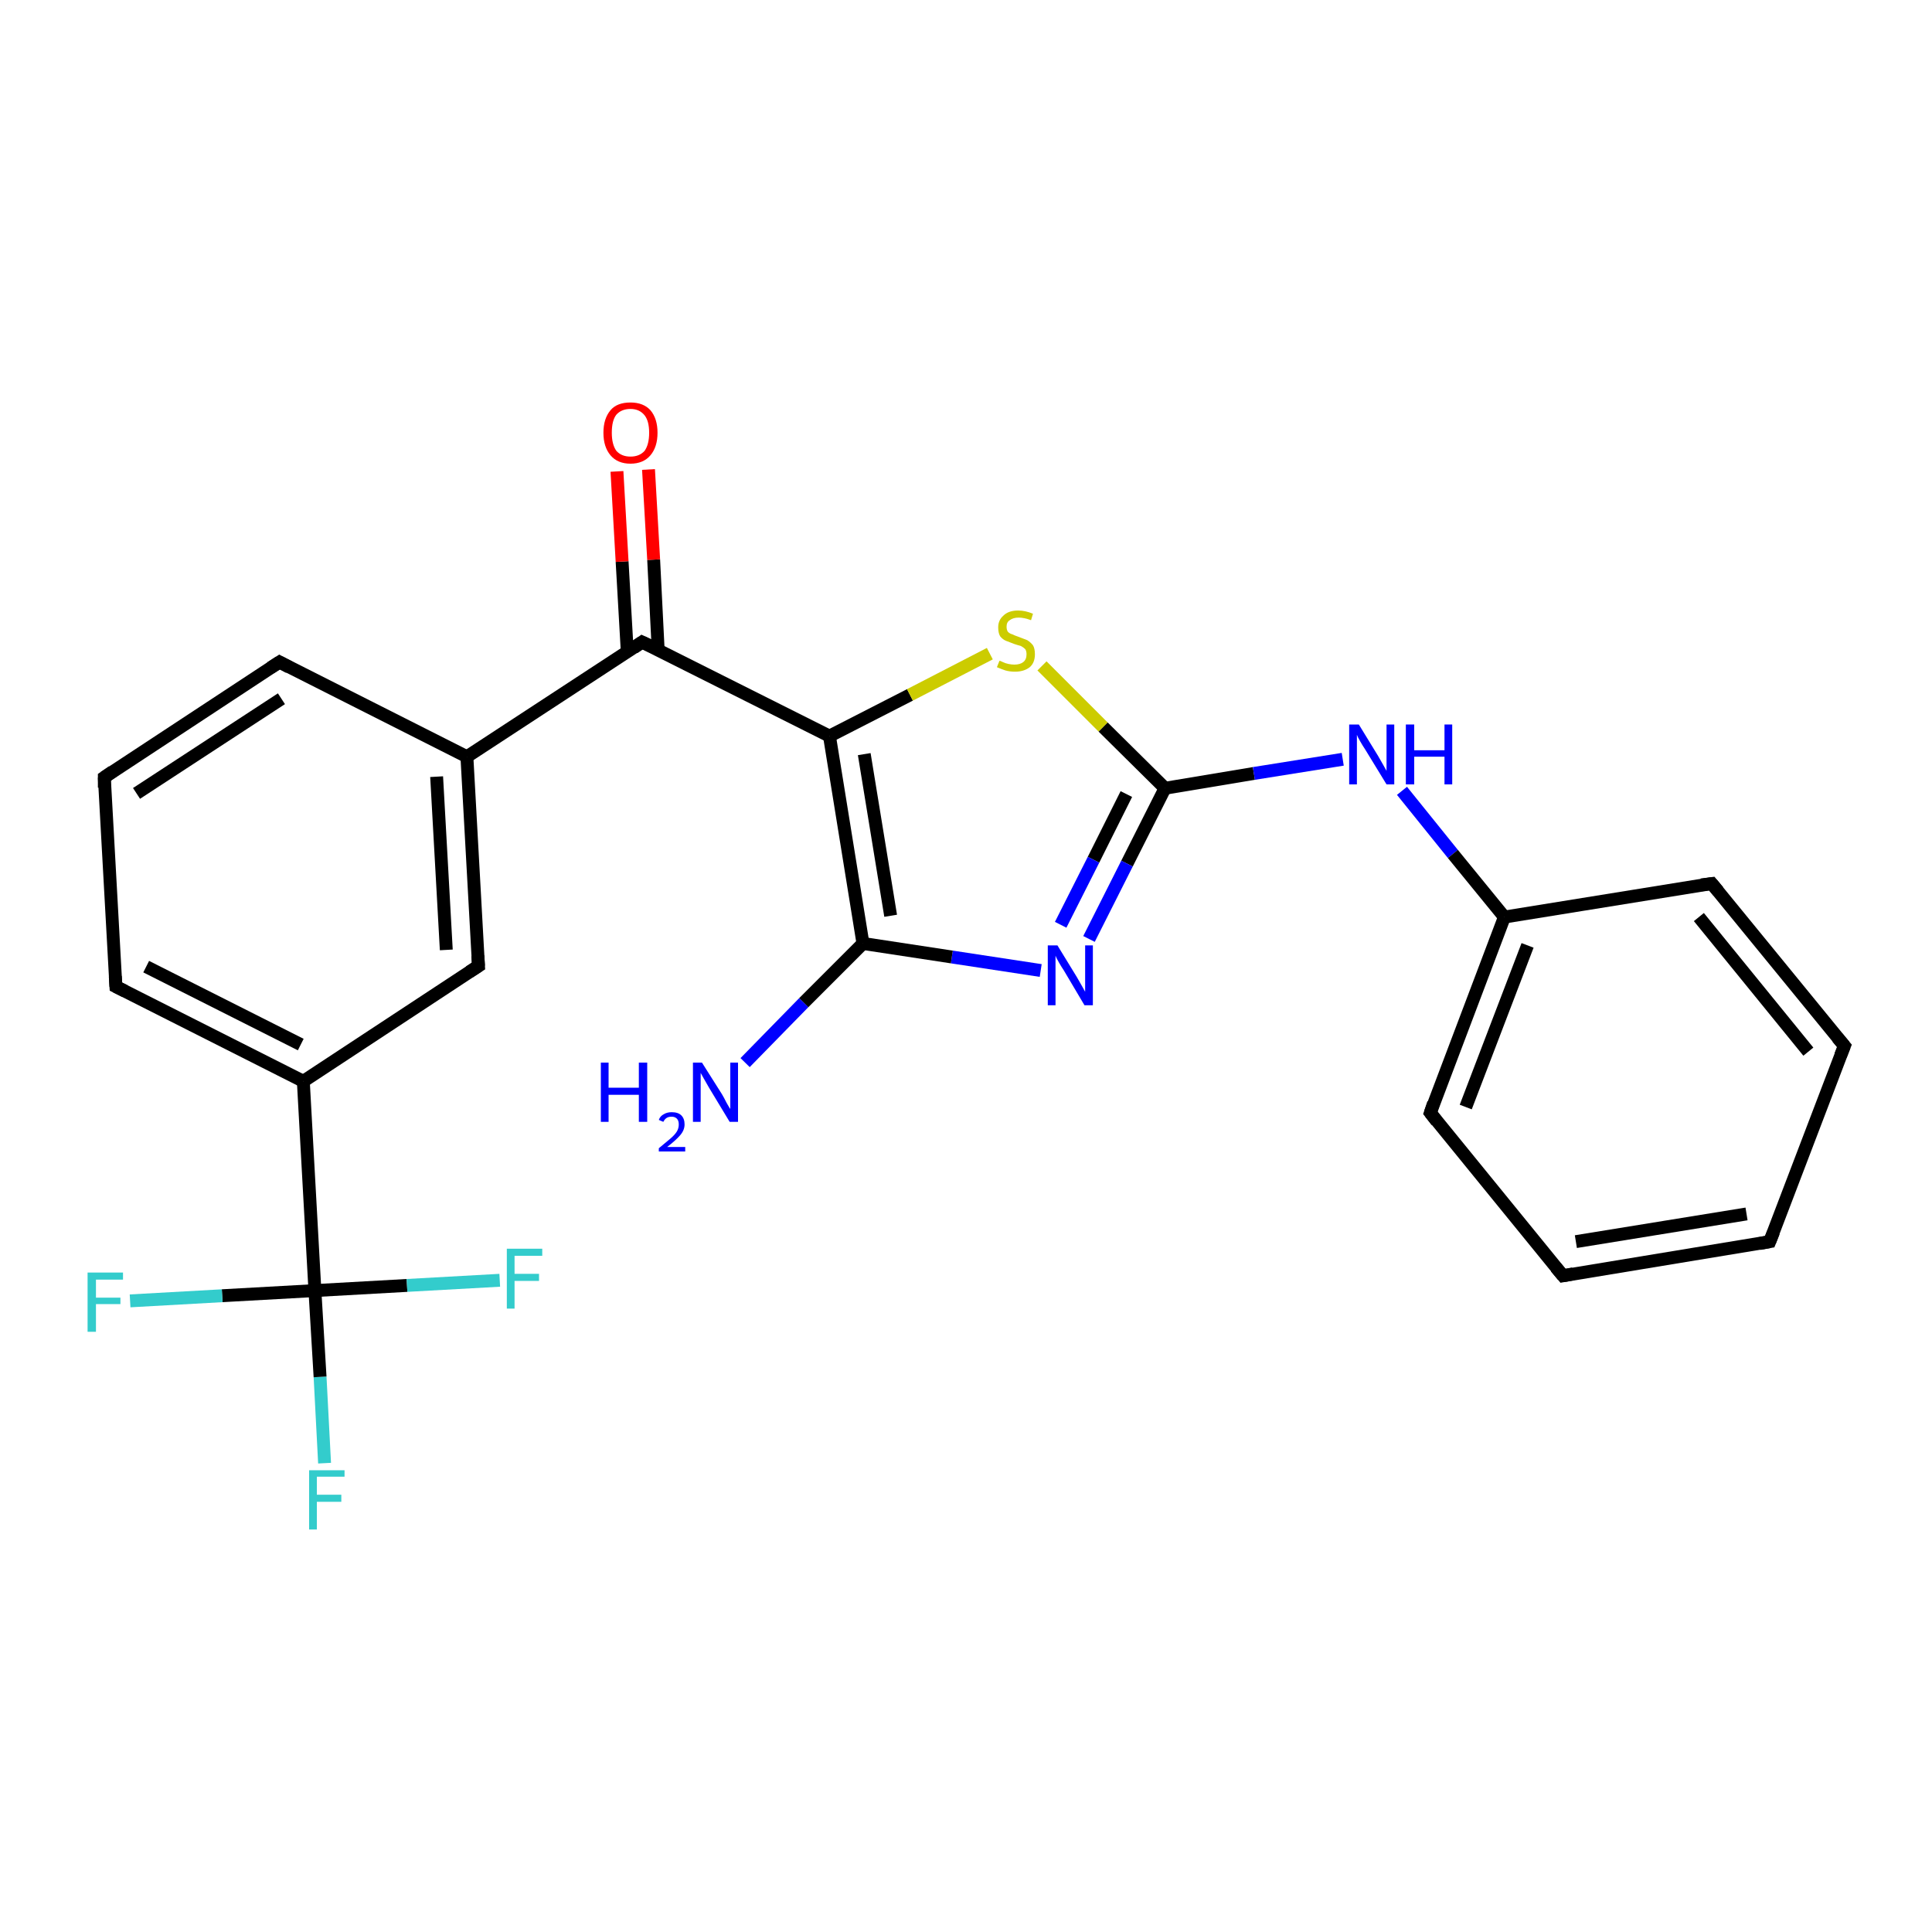<?xml version='1.0' encoding='iso-8859-1'?>
<svg version='1.1' baseProfile='full'
              xmlns='http://www.w3.org/2000/svg'
                      xmlns:rdkit='http://www.rdkit.org/xml'
                      xmlns:xlink='http://www.w3.org/1999/xlink'
                  xml:space='preserve'
width='300px' height='300px' viewBox='0 0 300 300'>
<!-- END OF HEADER -->
<rect style='opacity:1.0;fill:#FFFFFF;stroke:none' width='300.0' height='300.0' x='0.0' y='0.0'> </rect>
<path class='bond-0 atom-0 atom-1' d='M 50.4,227.2 L 49.7,213.8' style='fill:none;fill-rule:evenodd;stroke:#33CCCC;stroke-width:2.0px;stroke-linecap:butt;stroke-linejoin:miter;stroke-opacity:1' />
<path class='bond-0 atom-0 atom-1' d='M 49.7,213.8 L 48.9,200.4' style='fill:none;fill-rule:evenodd;stroke:#000000;stroke-width:2.0px;stroke-linecap:butt;stroke-linejoin:miter;stroke-opacity:1' />
<path class='bond-1 atom-1 atom-2' d='M 48.9,200.4 L 34.5,201.2' style='fill:none;fill-rule:evenodd;stroke:#000000;stroke-width:2.0px;stroke-linecap:butt;stroke-linejoin:miter;stroke-opacity:1' />
<path class='bond-1 atom-1 atom-2' d='M 34.5,201.2 L 20.2,202.0' style='fill:none;fill-rule:evenodd;stroke:#33CCCC;stroke-width:2.0px;stroke-linecap:butt;stroke-linejoin:miter;stroke-opacity:1' />
<path class='bond-2 atom-1 atom-3' d='M 48.9,200.4 L 63.2,199.6' style='fill:none;fill-rule:evenodd;stroke:#000000;stroke-width:2.0px;stroke-linecap:butt;stroke-linejoin:miter;stroke-opacity:1' />
<path class='bond-2 atom-1 atom-3' d='M 63.2,199.6 L 77.6,198.8' style='fill:none;fill-rule:evenodd;stroke:#33CCCC;stroke-width:2.0px;stroke-linecap:butt;stroke-linejoin:miter;stroke-opacity:1' />
<path class='bond-3 atom-1 atom-4' d='M 48.9,200.4 L 47.1,167.9' style='fill:none;fill-rule:evenodd;stroke:#000000;stroke-width:2.0px;stroke-linecap:butt;stroke-linejoin:miter;stroke-opacity:1' />
<path class='bond-4 atom-4 atom-5' d='M 47.1,167.9 L 18.0,153.2' style='fill:none;fill-rule:evenodd;stroke:#000000;stroke-width:2.0px;stroke-linecap:butt;stroke-linejoin:miter;stroke-opacity:1' />
<path class='bond-4 atom-4 atom-5' d='M 46.7,162.2 L 22.7,150.1' style='fill:none;fill-rule:evenodd;stroke:#000000;stroke-width:2.0px;stroke-linecap:butt;stroke-linejoin:miter;stroke-opacity:1' />
<path class='bond-5 atom-5 atom-6' d='M 18.0,153.2 L 16.2,120.7' style='fill:none;fill-rule:evenodd;stroke:#000000;stroke-width:2.0px;stroke-linecap:butt;stroke-linejoin:miter;stroke-opacity:1' />
<path class='bond-6 atom-6 atom-7' d='M 16.2,120.7 L 43.4,102.8' style='fill:none;fill-rule:evenodd;stroke:#000000;stroke-width:2.0px;stroke-linecap:butt;stroke-linejoin:miter;stroke-opacity:1' />
<path class='bond-6 atom-6 atom-7' d='M 21.2,123.2 L 43.7,108.5' style='fill:none;fill-rule:evenodd;stroke:#000000;stroke-width:2.0px;stroke-linecap:butt;stroke-linejoin:miter;stroke-opacity:1' />
<path class='bond-7 atom-7 atom-8' d='M 43.4,102.8 L 72.5,117.5' style='fill:none;fill-rule:evenodd;stroke:#000000;stroke-width:2.0px;stroke-linecap:butt;stroke-linejoin:miter;stroke-opacity:1' />
<path class='bond-8 atom-8 atom-9' d='M 72.5,117.5 L 74.3,150.0' style='fill:none;fill-rule:evenodd;stroke:#000000;stroke-width:2.0px;stroke-linecap:butt;stroke-linejoin:miter;stroke-opacity:1' />
<path class='bond-8 atom-8 atom-9' d='M 67.8,120.6 L 69.3,147.5' style='fill:none;fill-rule:evenodd;stroke:#000000;stroke-width:2.0px;stroke-linecap:butt;stroke-linejoin:miter;stroke-opacity:1' />
<path class='bond-9 atom-8 atom-10' d='M 72.5,117.5 L 99.7,99.7' style='fill:none;fill-rule:evenodd;stroke:#000000;stroke-width:2.0px;stroke-linecap:butt;stroke-linejoin:miter;stroke-opacity:1' />
<path class='bond-10 atom-10 atom-11' d='M 102.2,100.9 L 101.5,86.9' style='fill:none;fill-rule:evenodd;stroke:#000000;stroke-width:2.0px;stroke-linecap:butt;stroke-linejoin:miter;stroke-opacity:1' />
<path class='bond-10 atom-10 atom-11' d='M 101.5,86.9 L 100.7,72.9' style='fill:none;fill-rule:evenodd;stroke:#FF0000;stroke-width:2.0px;stroke-linecap:butt;stroke-linejoin:miter;stroke-opacity:1' />
<path class='bond-10 atom-10 atom-11' d='M 97.4,101.2 L 96.6,87.2' style='fill:none;fill-rule:evenodd;stroke:#000000;stroke-width:2.0px;stroke-linecap:butt;stroke-linejoin:miter;stroke-opacity:1' />
<path class='bond-10 atom-10 atom-11' d='M 96.6,87.2 L 95.8,73.2' style='fill:none;fill-rule:evenodd;stroke:#FF0000;stroke-width:2.0px;stroke-linecap:butt;stroke-linejoin:miter;stroke-opacity:1' />
<path class='bond-11 atom-10 atom-12' d='M 99.7,99.7 L 128.8,114.3' style='fill:none;fill-rule:evenodd;stroke:#000000;stroke-width:2.0px;stroke-linecap:butt;stroke-linejoin:miter;stroke-opacity:1' />
<path class='bond-12 atom-12 atom-13' d='M 128.8,114.3 L 141.3,107.9' style='fill:none;fill-rule:evenodd;stroke:#000000;stroke-width:2.0px;stroke-linecap:butt;stroke-linejoin:miter;stroke-opacity:1' />
<path class='bond-12 atom-12 atom-13' d='M 141.3,107.9 L 153.7,101.5' style='fill:none;fill-rule:evenodd;stroke:#CCCC00;stroke-width:2.0px;stroke-linecap:butt;stroke-linejoin:miter;stroke-opacity:1' />
<path class='bond-13 atom-13 atom-14' d='M 161.8,103.4 L 171.3,112.9' style='fill:none;fill-rule:evenodd;stroke:#CCCC00;stroke-width:2.0px;stroke-linecap:butt;stroke-linejoin:miter;stroke-opacity:1' />
<path class='bond-13 atom-13 atom-14' d='M 171.3,112.9 L 180.9,122.4' style='fill:none;fill-rule:evenodd;stroke:#000000;stroke-width:2.0px;stroke-linecap:butt;stroke-linejoin:miter;stroke-opacity:1' />
<path class='bond-14 atom-14 atom-15' d='M 180.9,122.4 L 175.0,134.1' style='fill:none;fill-rule:evenodd;stroke:#000000;stroke-width:2.0px;stroke-linecap:butt;stroke-linejoin:miter;stroke-opacity:1' />
<path class='bond-14 atom-14 atom-15' d='M 175.0,134.1 L 169.1,145.8' style='fill:none;fill-rule:evenodd;stroke:#0000FF;stroke-width:2.0px;stroke-linecap:butt;stroke-linejoin:miter;stroke-opacity:1' />
<path class='bond-14 atom-14 atom-15' d='M 174.9,123.3 L 169.8,133.5' style='fill:none;fill-rule:evenodd;stroke:#000000;stroke-width:2.0px;stroke-linecap:butt;stroke-linejoin:miter;stroke-opacity:1' />
<path class='bond-14 atom-14 atom-15' d='M 169.8,133.5 L 164.7,143.6' style='fill:none;fill-rule:evenodd;stroke:#0000FF;stroke-width:2.0px;stroke-linecap:butt;stroke-linejoin:miter;stroke-opacity:1' />
<path class='bond-15 atom-15 atom-16' d='M 161.6,150.7 L 147.8,148.6' style='fill:none;fill-rule:evenodd;stroke:#0000FF;stroke-width:2.0px;stroke-linecap:butt;stroke-linejoin:miter;stroke-opacity:1' />
<path class='bond-15 atom-15 atom-16' d='M 147.8,148.6 L 134.0,146.5' style='fill:none;fill-rule:evenodd;stroke:#000000;stroke-width:2.0px;stroke-linecap:butt;stroke-linejoin:miter;stroke-opacity:1' />
<path class='bond-16 atom-16 atom-17' d='M 134.0,146.5 L 124.8,155.7' style='fill:none;fill-rule:evenodd;stroke:#000000;stroke-width:2.0px;stroke-linecap:butt;stroke-linejoin:miter;stroke-opacity:1' />
<path class='bond-16 atom-16 atom-17' d='M 124.8,155.7 L 115.7,165.0' style='fill:none;fill-rule:evenodd;stroke:#0000FF;stroke-width:2.0px;stroke-linecap:butt;stroke-linejoin:miter;stroke-opacity:1' />
<path class='bond-17 atom-14 atom-18' d='M 180.9,122.4 L 194.7,120.1' style='fill:none;fill-rule:evenodd;stroke:#000000;stroke-width:2.0px;stroke-linecap:butt;stroke-linejoin:miter;stroke-opacity:1' />
<path class='bond-17 atom-14 atom-18' d='M 194.7,120.1 L 208.5,117.9' style='fill:none;fill-rule:evenodd;stroke:#0000FF;stroke-width:2.0px;stroke-linecap:butt;stroke-linejoin:miter;stroke-opacity:1' />
<path class='bond-18 atom-18 atom-19' d='M 217.7,122.8 L 225.6,132.6' style='fill:none;fill-rule:evenodd;stroke:#0000FF;stroke-width:2.0px;stroke-linecap:butt;stroke-linejoin:miter;stroke-opacity:1' />
<path class='bond-18 atom-18 atom-19' d='M 225.6,132.6 L 233.6,142.4' style='fill:none;fill-rule:evenodd;stroke:#000000;stroke-width:2.0px;stroke-linecap:butt;stroke-linejoin:miter;stroke-opacity:1' />
<path class='bond-19 atom-19 atom-20' d='M 233.6,142.4 L 222.1,172.8' style='fill:none;fill-rule:evenodd;stroke:#000000;stroke-width:2.0px;stroke-linecap:butt;stroke-linejoin:miter;stroke-opacity:1' />
<path class='bond-19 atom-19 atom-20' d='M 237.2,146.8 L 227.6,171.9' style='fill:none;fill-rule:evenodd;stroke:#000000;stroke-width:2.0px;stroke-linecap:butt;stroke-linejoin:miter;stroke-opacity:1' />
<path class='bond-20 atom-20 atom-21' d='M 222.1,172.8 L 242.7,198.1' style='fill:none;fill-rule:evenodd;stroke:#000000;stroke-width:2.0px;stroke-linecap:butt;stroke-linejoin:miter;stroke-opacity:1' />
<path class='bond-21 atom-21 atom-22' d='M 242.7,198.1 L 274.8,192.8' style='fill:none;fill-rule:evenodd;stroke:#000000;stroke-width:2.0px;stroke-linecap:butt;stroke-linejoin:miter;stroke-opacity:1' />
<path class='bond-21 atom-21 atom-22' d='M 244.7,192.8 L 271.2,188.5' style='fill:none;fill-rule:evenodd;stroke:#000000;stroke-width:2.0px;stroke-linecap:butt;stroke-linejoin:miter;stroke-opacity:1' />
<path class='bond-22 atom-22 atom-23' d='M 274.8,192.8 L 286.4,162.4' style='fill:none;fill-rule:evenodd;stroke:#000000;stroke-width:2.0px;stroke-linecap:butt;stroke-linejoin:miter;stroke-opacity:1' />
<path class='bond-23 atom-23 atom-24' d='M 286.4,162.4 L 265.8,137.2' style='fill:none;fill-rule:evenodd;stroke:#000000;stroke-width:2.0px;stroke-linecap:butt;stroke-linejoin:miter;stroke-opacity:1' />
<path class='bond-23 atom-23 atom-24' d='M 280.8,163.3 L 263.8,142.4' style='fill:none;fill-rule:evenodd;stroke:#000000;stroke-width:2.0px;stroke-linecap:butt;stroke-linejoin:miter;stroke-opacity:1' />
<path class='bond-24 atom-9 atom-4' d='M 74.3,150.0 L 47.1,167.9' style='fill:none;fill-rule:evenodd;stroke:#000000;stroke-width:2.0px;stroke-linecap:butt;stroke-linejoin:miter;stroke-opacity:1' />
<path class='bond-25 atom-16 atom-12' d='M 134.0,146.5 L 128.8,114.3' style='fill:none;fill-rule:evenodd;stroke:#000000;stroke-width:2.0px;stroke-linecap:butt;stroke-linejoin:miter;stroke-opacity:1' />
<path class='bond-25 atom-16 atom-12' d='M 138.3,142.2 L 134.2,117.1' style='fill:none;fill-rule:evenodd;stroke:#000000;stroke-width:2.0px;stroke-linecap:butt;stroke-linejoin:miter;stroke-opacity:1' />
<path class='bond-26 atom-24 atom-19' d='M 265.8,137.2 L 233.6,142.4' style='fill:none;fill-rule:evenodd;stroke:#000000;stroke-width:2.0px;stroke-linecap:butt;stroke-linejoin:miter;stroke-opacity:1' />
<path d='M 19.4,153.9 L 18.0,153.2 L 17.9,151.6' style='fill:none;stroke:#000000;stroke-width:2.0px;stroke-linecap:butt;stroke-linejoin:miter;stroke-opacity:1;' />
<path d='M 16.2,122.3 L 16.2,120.7 L 17.5,119.8' style='fill:none;stroke:#000000;stroke-width:2.0px;stroke-linecap:butt;stroke-linejoin:miter;stroke-opacity:1;' />
<path d='M 42.0,103.7 L 43.4,102.8 L 44.9,103.6' style='fill:none;stroke:#000000;stroke-width:2.0px;stroke-linecap:butt;stroke-linejoin:miter;stroke-opacity:1;' />
<path d='M 74.2,148.4 L 74.3,150.0 L 72.9,150.9' style='fill:none;stroke:#000000;stroke-width:2.0px;stroke-linecap:butt;stroke-linejoin:miter;stroke-opacity:1;' />
<path d='M 98.4,100.6 L 99.7,99.7 L 101.2,100.4' style='fill:none;stroke:#000000;stroke-width:2.0px;stroke-linecap:butt;stroke-linejoin:miter;stroke-opacity:1;' />
<path d='M 222.6,171.3 L 222.1,172.8 L 223.1,174.1' style='fill:none;stroke:#000000;stroke-width:2.0px;stroke-linecap:butt;stroke-linejoin:miter;stroke-opacity:1;' />
<path d='M 241.6,196.8 L 242.7,198.1 L 244.3,197.8' style='fill:none;stroke:#000000;stroke-width:2.0px;stroke-linecap:butt;stroke-linejoin:miter;stroke-opacity:1;' />
<path d='M 273.2,193.1 L 274.8,192.8 L 275.4,191.3' style='fill:none;stroke:#000000;stroke-width:2.0px;stroke-linecap:butt;stroke-linejoin:miter;stroke-opacity:1;' />
<path d='M 285.8,163.9 L 286.4,162.4 L 285.3,161.1' style='fill:none;stroke:#000000;stroke-width:2.0px;stroke-linecap:butt;stroke-linejoin:miter;stroke-opacity:1;' />
<path d='M 266.8,138.4 L 265.8,137.2 L 264.2,137.4' style='fill:none;stroke:#000000;stroke-width:2.0px;stroke-linecap:butt;stroke-linejoin:miter;stroke-opacity:1;' />
<path class='atom-0' d='M 48.0 228.3
L 53.5 228.3
L 53.5 229.3
L 49.2 229.3
L 49.2 232.1
L 53.0 232.1
L 53.0 233.2
L 49.2 233.2
L 49.2 237.5
L 48.0 237.5
L 48.0 228.3
' fill='#33CCCC'/>
<path class='atom-2' d='M 13.6 197.6
L 19.1 197.6
L 19.1 198.7
L 14.9 198.7
L 14.9 201.5
L 18.7 201.5
L 18.7 202.5
L 14.9 202.5
L 14.9 206.8
L 13.6 206.8
L 13.6 197.6
' fill='#33CCCC'/>
<path class='atom-3' d='M 78.7 193.9
L 84.2 193.9
L 84.2 195.0
L 79.9 195.0
L 79.9 197.8
L 83.7 197.8
L 83.7 198.9
L 79.9 198.9
L 79.9 203.2
L 78.7 203.2
L 78.7 193.9
' fill='#33CCCC'/>
<path class='atom-11' d='M 93.7 67.2
Q 93.7 65.0, 94.8 63.7
Q 95.8 62.5, 97.9 62.5
Q 99.9 62.5, 101.0 63.7
Q 102.1 65.0, 102.1 67.2
Q 102.1 69.4, 101.0 70.7
Q 99.9 72.0, 97.9 72.0
Q 95.9 72.0, 94.8 70.7
Q 93.7 69.4, 93.7 67.2
M 97.9 70.9
Q 99.3 70.9, 100.1 70.0
Q 100.8 69.0, 100.8 67.2
Q 100.8 65.4, 100.1 64.5
Q 99.3 63.5, 97.9 63.5
Q 96.5 63.5, 95.7 64.4
Q 95.0 65.3, 95.0 67.2
Q 95.0 69.0, 95.7 70.0
Q 96.5 70.9, 97.9 70.9
' fill='#FF0000'/>
<path class='atom-13' d='M 155.2 102.6
Q 155.3 102.6, 155.7 102.8
Q 156.1 103.0, 156.6 103.1
Q 157.1 103.2, 157.5 103.2
Q 158.4 103.2, 158.9 102.8
Q 159.4 102.4, 159.4 101.6
Q 159.4 101.1, 159.2 100.8
Q 158.9 100.5, 158.5 100.3
Q 158.1 100.2, 157.5 100.0
Q 156.7 99.7, 156.2 99.5
Q 155.7 99.3, 155.3 98.8
Q 155.0 98.3, 155.0 97.4
Q 155.0 96.3, 155.8 95.6
Q 156.6 94.8, 158.1 94.8
Q 159.2 94.8, 160.4 95.3
L 160.1 96.3
Q 159.0 95.9, 158.2 95.9
Q 157.3 95.9, 156.8 96.3
Q 156.3 96.6, 156.3 97.3
Q 156.3 97.8, 156.5 98.1
Q 156.8 98.4, 157.2 98.5
Q 157.6 98.7, 158.2 98.9
Q 159.0 99.2, 159.5 99.4
Q 160.0 99.7, 160.4 100.2
Q 160.7 100.7, 160.7 101.6
Q 160.7 102.9, 159.9 103.6
Q 159.0 104.3, 157.6 104.3
Q 156.8 104.3, 156.1 104.1
Q 155.5 103.9, 154.8 103.6
L 155.2 102.6
' fill='#CCCC00'/>
<path class='atom-15' d='M 164.2 146.8
L 167.2 151.7
Q 167.5 152.2, 168.0 153.1
Q 168.5 154.0, 168.5 154.0
L 168.5 146.8
L 169.7 146.8
L 169.7 156.1
L 168.4 156.1
L 165.2 150.7
Q 164.8 150.1, 164.4 149.4
Q 164.0 148.7, 163.9 148.4
L 163.9 156.1
L 162.7 156.1
L 162.7 146.8
L 164.2 146.8
' fill='#0000FF'/>
<path class='atom-17' d='M 93.3 165.0
L 94.5 165.0
L 94.5 168.9
L 99.2 168.9
L 99.2 165.0
L 100.5 165.0
L 100.5 174.2
L 99.2 174.2
L 99.2 170.0
L 94.5 170.0
L 94.5 174.2
L 93.3 174.2
L 93.3 165.0
' fill='#0000FF'/>
<path class='atom-17' d='M 102.3 173.9
Q 102.5 173.3, 103.1 173.0
Q 103.6 172.7, 104.3 172.7
Q 105.3 172.7, 105.8 173.2
Q 106.3 173.7, 106.3 174.6
Q 106.3 175.5, 105.6 176.3
Q 104.9 177.1, 103.6 178.1
L 106.4 178.1
L 106.4 178.8
L 102.3 178.8
L 102.3 178.3
Q 103.4 177.4, 104.1 176.8
Q 104.8 176.2, 105.1 175.7
Q 105.4 175.2, 105.4 174.6
Q 105.4 174.0, 105.1 173.7
Q 104.8 173.4, 104.3 173.4
Q 103.8 173.4, 103.5 173.6
Q 103.2 173.8, 103.0 174.2
L 102.3 173.9
' fill='#0000FF'/>
<path class='atom-17' d='M 109.0 165.0
L 112.1 169.9
Q 112.4 170.4, 112.8 171.2
Q 113.3 172.1, 113.4 172.2
L 113.4 165.0
L 114.6 165.0
L 114.6 174.2
L 113.3 174.2
L 110.1 168.9
Q 109.7 168.2, 109.3 167.5
Q 108.9 166.8, 108.8 166.6
L 108.8 174.2
L 107.6 174.2
L 107.6 165.0
L 109.0 165.0
' fill='#0000FF'/>
<path class='atom-18' d='M 211.0 112.5
L 214.0 117.4
Q 214.3 117.9, 214.8 118.8
Q 215.3 119.7, 215.3 119.7
L 215.3 112.5
L 216.5 112.5
L 216.5 121.8
L 215.3 121.8
L 212.0 116.4
Q 211.6 115.8, 211.2 115.1
Q 210.8 114.4, 210.7 114.1
L 210.7 121.8
L 209.5 121.8
L 209.5 112.5
L 211.0 112.5
' fill='#0000FF'/>
<path class='atom-18' d='M 218.3 112.5
L 219.6 112.5
L 219.6 116.5
L 224.3 116.5
L 224.3 112.5
L 225.5 112.5
L 225.5 121.8
L 224.3 121.8
L 224.3 117.5
L 219.6 117.5
L 219.6 121.8
L 218.3 121.8
L 218.3 112.5
' fill='#0000FF'/>
</svg>
